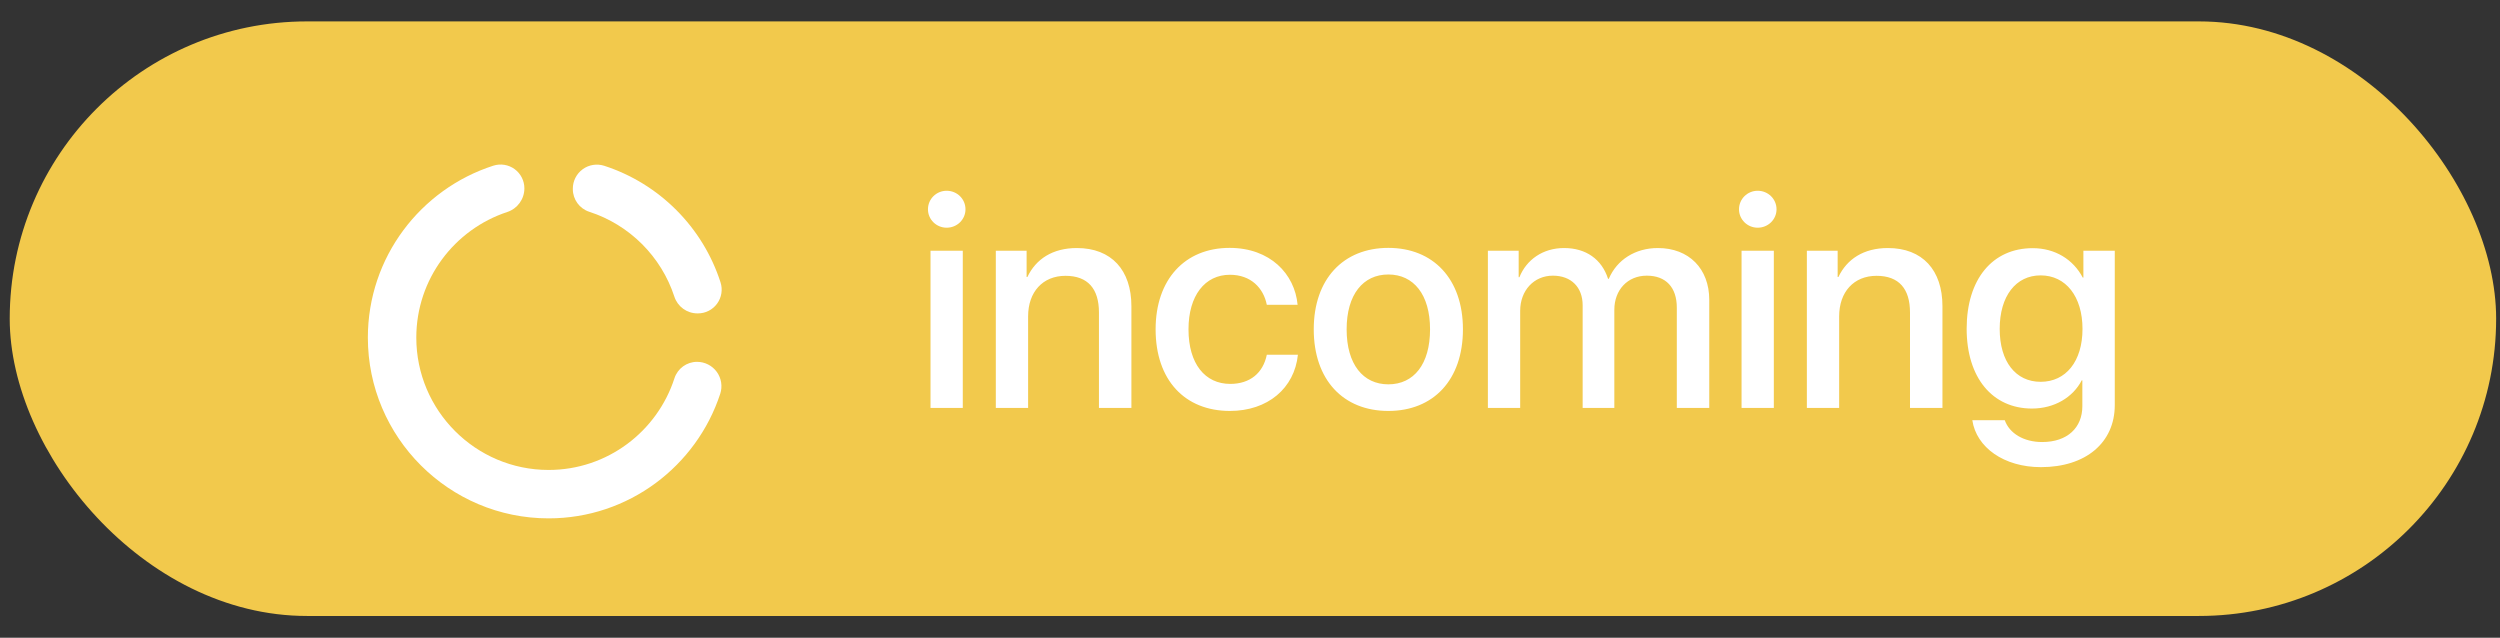 <svg width="98" height="25" viewBox="0 0 98 25" fill="none" xmlns="http://www.w3.org/2000/svg">
<rect x="0" y="0" width="98" height="25" fill="#333333" stroke="none"/>
<rect x="0.381" y="0.839" width="97.468" height="23.307" rx="11.653" fill="#F2C94C"/>
<path d="M36.476 15.992H37.741V9.828H36.476V15.992ZM37.108 8.926C37.519 8.926 37.847 8.603 37.847 8.205C37.847 7.801 37.519 7.478 37.108 7.478C36.704 7.478 36.376 7.801 36.376 8.205C36.376 8.603 36.704 8.926 37.108 8.926ZM39.036 15.992H40.302V12.4C40.302 11.445 40.876 10.812 41.767 10.812C42.645 10.812 43.079 11.322 43.079 12.248V15.992H44.351V12.002C44.351 10.59 43.571 9.723 42.212 9.723C41.263 9.723 40.606 10.156 40.273 10.859H40.243V9.828H39.036V15.992ZM50.866 11.949C50.755 10.736 49.788 9.717 48.2 9.717C46.448 9.717 45.3 10.953 45.3 12.91C45.3 14.902 46.448 16.109 48.212 16.109C49.694 16.109 50.743 15.219 50.878 13.906H49.659C49.513 14.621 49.003 15.049 48.224 15.049C47.239 15.049 46.589 14.264 46.589 12.91C46.589 11.586 47.233 10.771 48.212 10.771C49.038 10.771 49.53 11.293 49.659 11.949H50.866ZM54.423 16.109C56.187 16.109 57.347 14.896 57.347 12.91C57.347 10.93 56.181 9.717 54.423 9.717C52.665 9.717 51.499 10.93 51.499 12.91C51.499 14.896 52.659 16.109 54.423 16.109ZM54.423 15.066C53.433 15.066 52.788 14.281 52.788 12.91C52.788 11.545 53.433 10.76 54.423 10.76C55.413 10.76 56.058 11.545 56.058 12.91C56.058 14.281 55.419 15.066 54.423 15.066ZM58.325 15.992H59.591V12.184C59.591 11.393 60.124 10.806 60.874 10.806C61.589 10.806 62.04 11.258 62.04 11.967V15.992H63.282V12.143C63.282 11.363 63.804 10.806 64.554 10.806C65.304 10.806 65.731 11.264 65.731 12.06V15.992H67.003V11.756C67.003 10.531 66.206 9.723 64.987 9.723C64.108 9.723 63.382 10.18 63.065 10.93H63.036C62.79 10.162 62.169 9.723 61.313 9.723C60.481 9.723 59.837 10.18 59.562 10.865H59.532V9.828H58.325V15.992ZM68.269 15.992H69.534V9.828H68.269V15.992ZM68.901 8.926C69.311 8.926 69.64 8.603 69.64 8.205C69.64 7.801 69.311 7.478 68.901 7.478C68.497 7.478 68.169 7.801 68.169 8.205C68.169 8.603 68.497 8.926 68.901 8.926ZM70.829 15.992H72.095V12.4C72.095 11.445 72.669 10.812 73.56 10.812C74.439 10.812 74.872 11.322 74.872 12.248V15.992H76.144V12.002C76.144 10.59 75.364 9.723 74.005 9.723C73.056 9.723 72.399 10.156 72.065 10.859H72.036V9.828H70.829V15.992ZM79.993 14.967C79.02 14.967 78.388 14.181 78.388 12.893C78.388 11.609 79.02 10.795 79.993 10.795C80.983 10.795 81.634 11.627 81.634 12.893C81.634 14.164 80.983 14.967 79.993 14.967ZM80.005 18.312C81.763 18.312 82.899 17.351 82.899 15.881V9.828H81.669V10.883H81.645C81.27 10.168 80.556 9.728 79.683 9.728C78.101 9.728 77.093 10.947 77.093 12.887C77.093 14.809 78.106 16.015 79.653 16.015C80.532 16.015 81.259 15.576 81.605 14.908H81.628V15.922C81.628 16.765 81.042 17.328 80.052 17.328C79.331 17.328 78.769 16.988 78.587 16.473H77.315C77.474 17.539 78.552 18.312 80.005 18.312Z" fill="white"/>
<path d="M27.324 14.184C26.92 14.184 26.563 14.444 26.438 14.829C25.764 16.911 23.81 18.422 21.506 18.422C18.646 18.422 16.319 16.094 16.319 13.234C16.319 10.94 17.817 8.991 19.886 8.31C20.286 8.178 20.556 7.804 20.556 7.383C20.556 7.085 20.414 6.805 20.173 6.629C19.932 6.453 19.621 6.404 19.337 6.495C16.488 7.413 14.42 10.084 14.42 13.234C14.42 17.141 17.599 20.32 21.506 20.32C24.643 20.32 27.305 18.268 28.233 15.437C28.328 15.146 28.278 14.827 28.099 14.579C27.919 14.331 27.631 14.184 27.324 14.184Z" fill="white"/>
<path d="M23.099 8.302C24.675 8.811 25.921 10.055 26.435 11.629C26.563 12.02 26.927 12.285 27.34 12.285H27.359C27.657 12.285 27.936 12.143 28.111 11.902C28.286 11.662 28.336 11.352 28.245 11.069C27.55 8.908 25.845 7.199 23.686 6.499C23.4 6.407 23.086 6.456 22.843 6.633C22.599 6.81 22.455 7.093 22.455 7.394V7.415C22.455 7.819 22.716 8.177 23.099 8.302Z" fill="white"/>
</svg>
